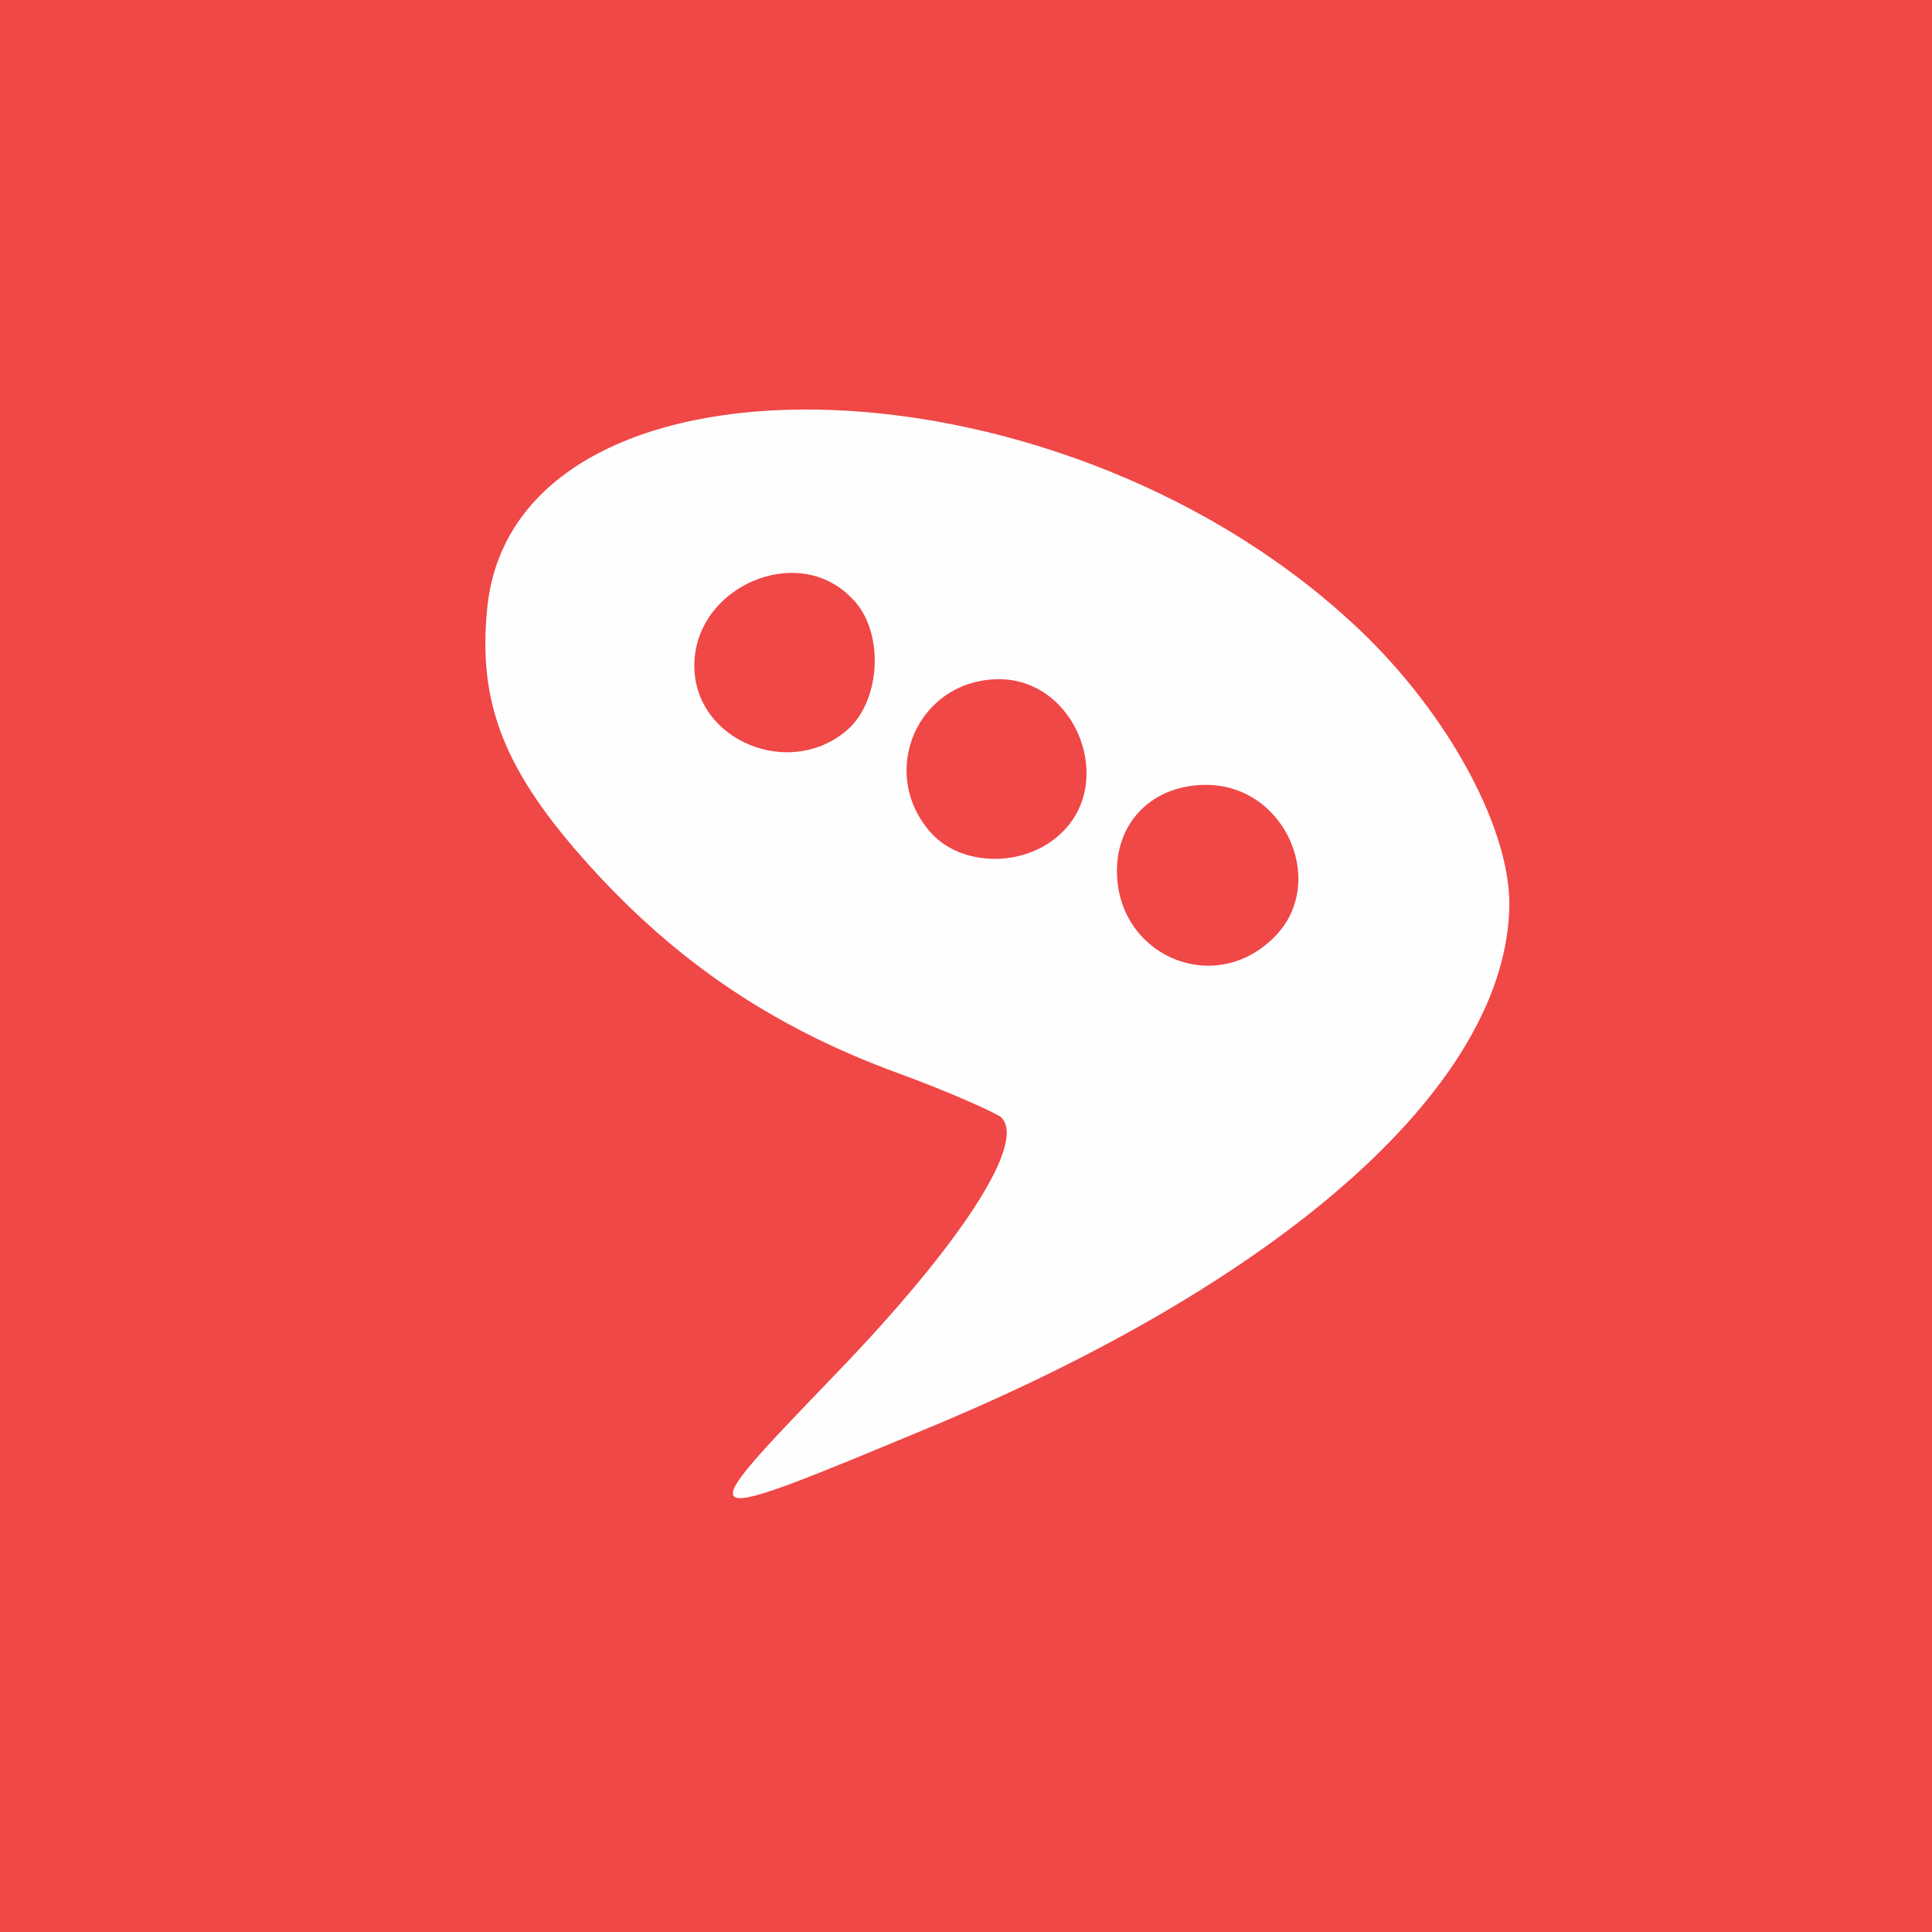 <svg
	id="outputsvg"
	xmlns="http://www.w3.org/2000/svg"
	width="128"
	height="128"
	viewBox="0 0 1280 1280"
	preserveAspectRatio="xMidYMid meet"
	title="iplogo.svg (879Byte)"
>
	<rect x="0" y="0" width="1280" height="1280" fill="#333333" stroke="none"/>
	<g id="layer101" fill="#f04747" stroke="none">
		<path
			d="M0 640 l0 -640 640 0 640 0 0 640 0 640 -640 0 -640 0 0 -640z"
		></path>
	</g>
	<g id="layer102" fill="#fffefe" stroke="none">
		<path
			d="M553 911 c84 -87 128 -155 110 -171 -4 -3 -35 -17 -68 -29 -82 -30 -146 -73 -204 -137 -57 -63 -75 -108 -68 -173 20 -177 372 -172 571 10 62 56 106 135 106 188 -1 117 -144 246 -380 345 -166 69 -166 70 -67 -33z m289 -288 c39 -35 11 -103 -43 -103 -35 0 -59 24 -59 57 0 55 62 83 102 46z m-140 -70 c38 -34 11 -103 -40 -103 -54 0 -81 62 -45 102 20 22 61 23 85 1z m-140 -70 c22 -20 24 -66 2 -87 -36 -37 -104 -7 -104 45 0 50 64 76 102 42z"
		></path>
	</g>
</svg>